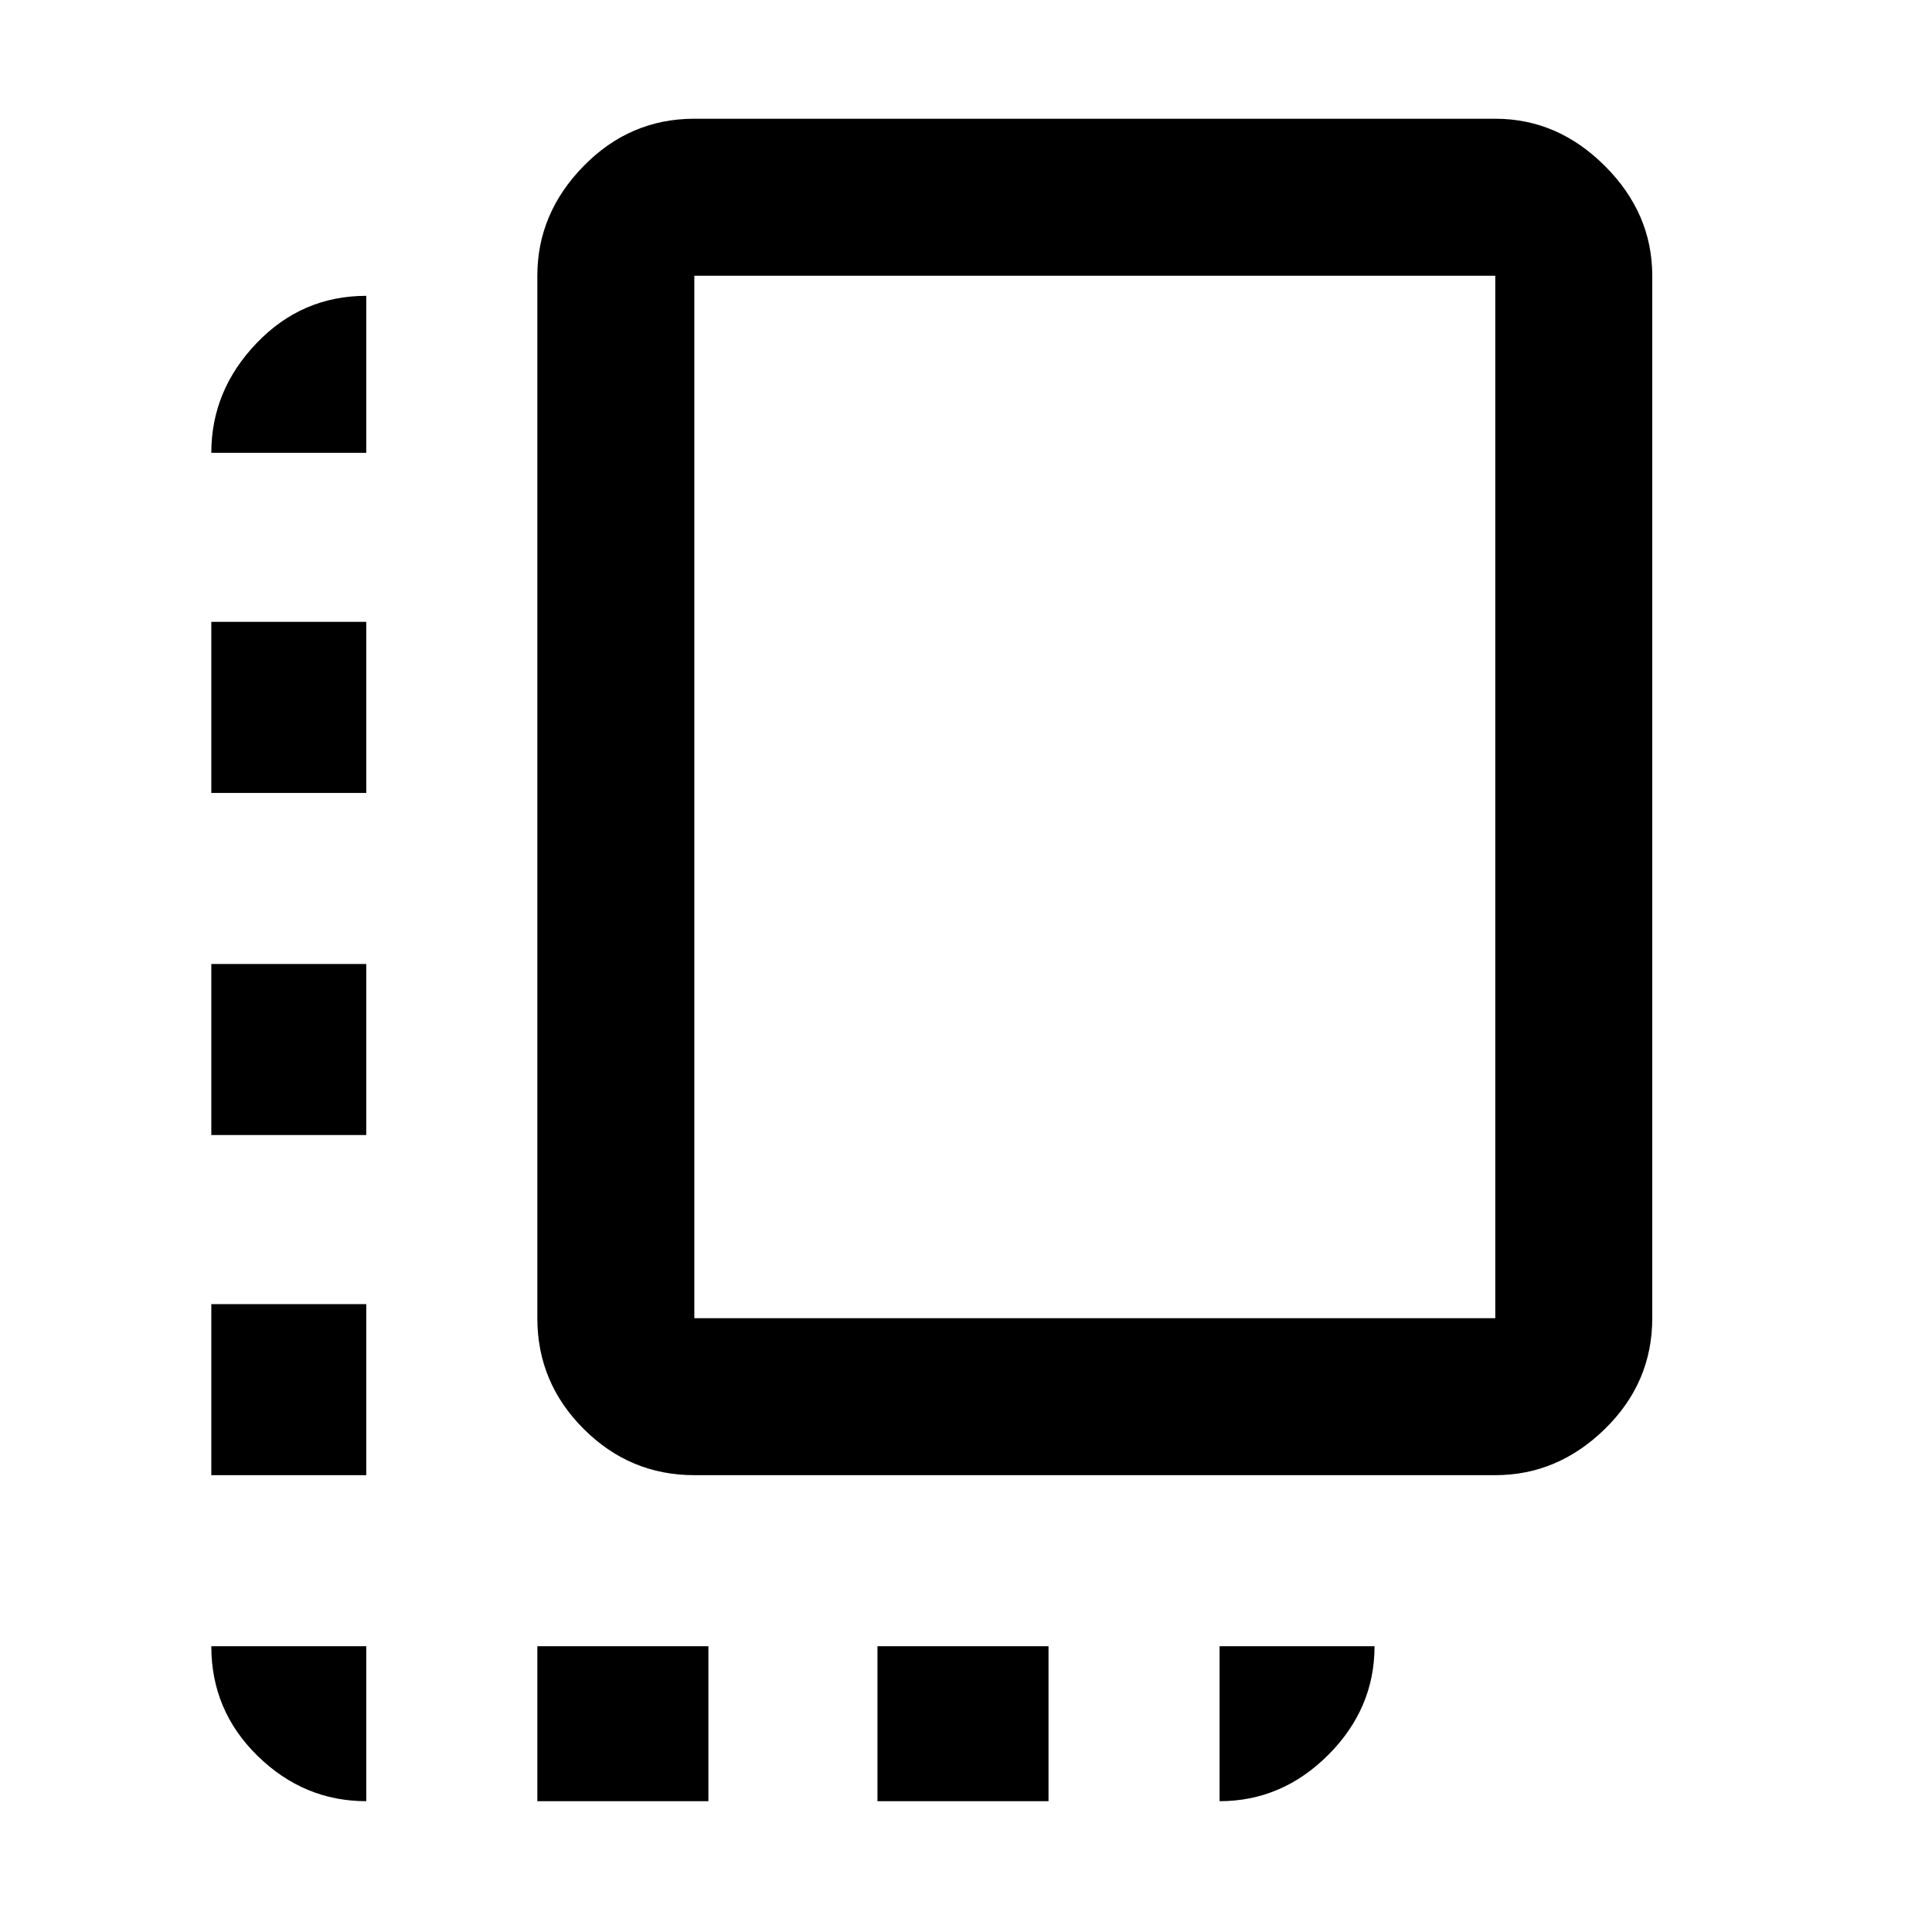 <svg xmlns="http://www.w3.org/2000/svg" height="48" width="48"><path d="M17.25 36.65Q15.65 36.65 14.5 35.5Q13.35 34.35 13.35 32.75V6.85Q13.35 5.3 14.5 4.125Q15.65 2.95 17.25 2.95H37.15Q38.7 2.95 39.875 4.125Q41.05 5.3 41.05 6.85V32.75Q41.05 34.35 39.875 35.5Q38.7 36.65 37.15 36.65ZM17.25 32.75H37.15Q37.15 32.75 37.15 32.75Q37.15 32.75 37.15 32.75V6.85Q37.15 6.85 37.15 6.85Q37.15 6.85 37.15 6.85H17.25Q17.25 6.85 17.25 6.85Q17.25 6.85 17.25 6.85V32.75Q17.25 32.75 17.25 32.75Q17.25 32.75 17.25 32.75ZM5.25 28.2H9.1V23.95H5.25ZM5.25 19.7H9.1V15.45H5.25ZM21.8 44.75H26.05V40.9H21.8ZM5.25 36.65H9.1V32.4H5.25ZM9.1 44.75V40.9H5.25Q5.25 42.5 6.4 43.625Q7.55 44.75 9.1 44.75ZM13.35 44.75H17.6V40.9H13.35ZM30.3 44.75Q31.85 44.75 33 43.6Q34.15 42.45 34.15 40.9H30.3ZM5.25 11.25H9.1V7.35Q7.5 7.35 6.375 8.525Q5.25 9.7 5.25 11.25Z"/></svg>